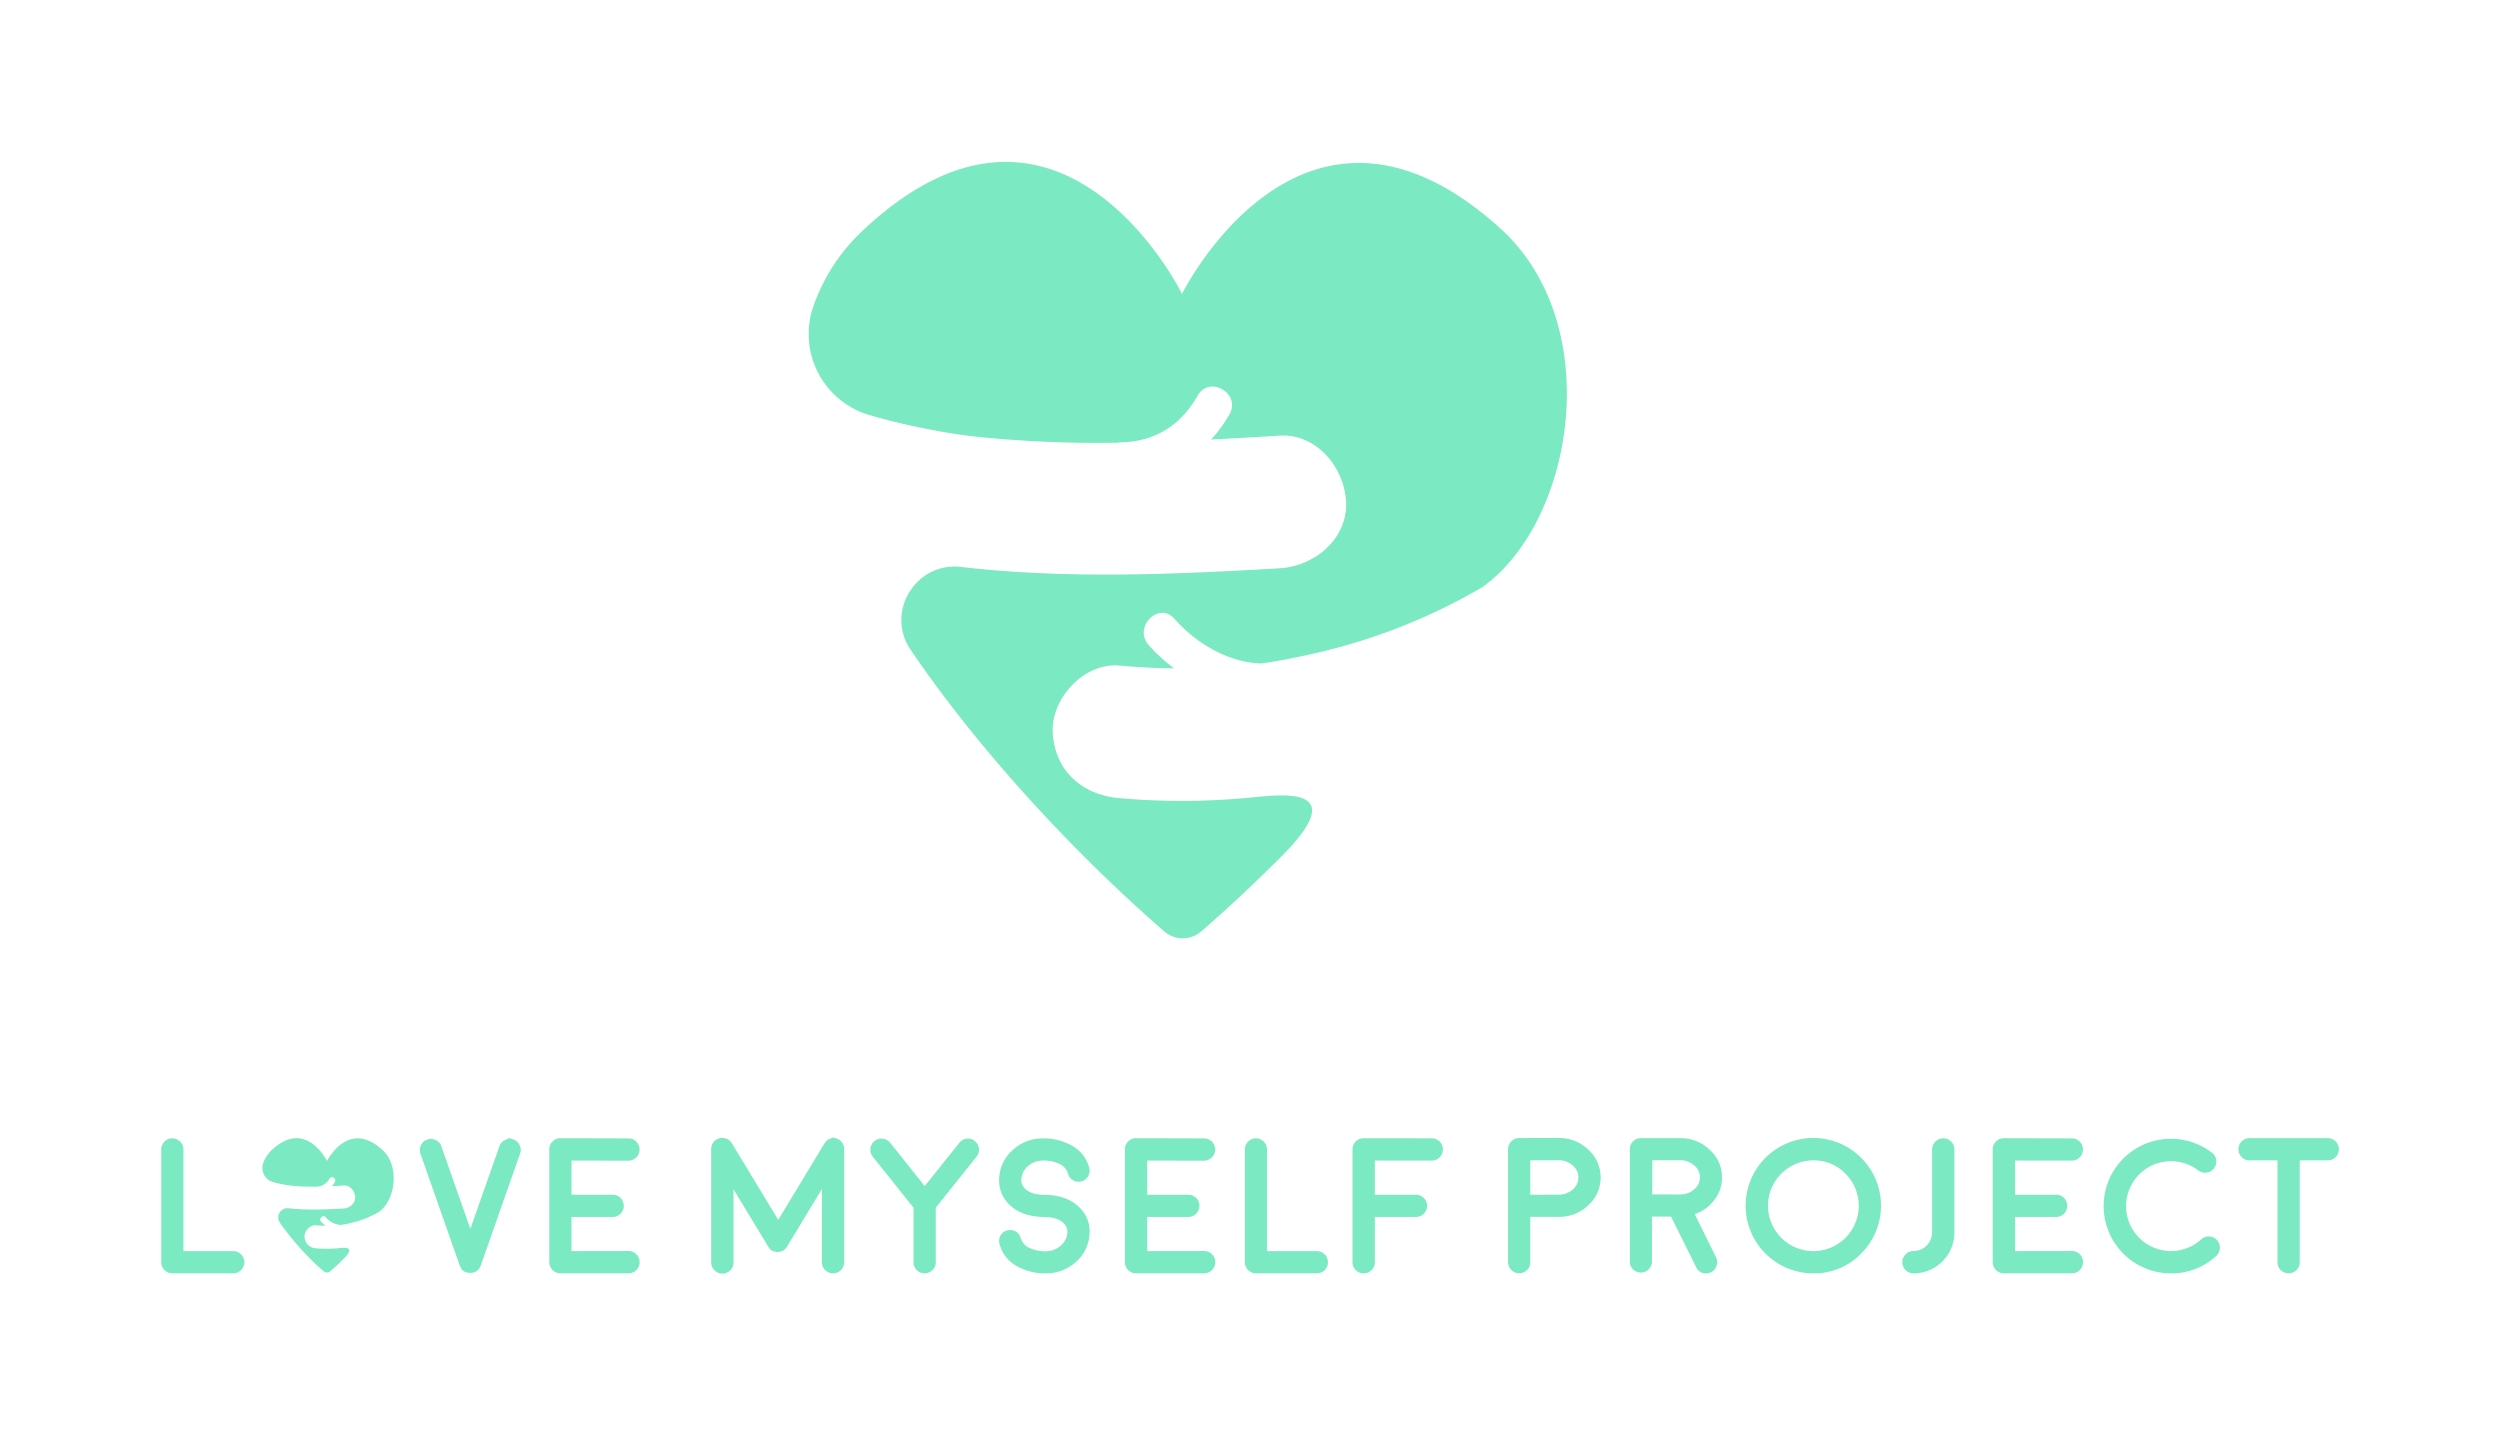 <svg id="Layer_1" data-name="Layer 1" xmlns="http://www.w3.org/2000/svg" viewBox="0 0 997.37 575.41"><defs><style>.cls-1{fill:#7be9c2;}</style></defs><title>Artboard 36final</title><path class="cls-1" d="M139,488.13c-1.2.26-2.13.43-3.07.56h-.07a8.77,8.77,0,0,1-5.94-3.09c-1.08-1.23-2.87.57-1.8,1.8a10.92,10.92,0,0,0,1.77,1.62c-1.27,0-2.54-.07-3.82-.19-2.39-.21-4.68,2.26-4.58,4.58A4.7,4.7,0,0,0,126,498a49.92,49.92,0,0,0,9.23-.05c2.27-.23,6.8-.73,2,4.11-1.92,1.92-3.79,3.66-5.51,5.14a2,2,0,0,1-2.56,0,106.8,106.8,0,0,1-17.52-19.44,3.69,3.69,0,0,1,3.48-5.73c7.26.84,14.74.52,22,.09,2.39-.14,4.69-2,4.58-4.58-.11-2.36-2-4.73-4.58-4.58-1.58.09-3.16.19-4.74.26a9.05,9.05,0,0,0,1.27-1.74,1.28,1.28,0,0,0-2.2-1.29,6,6,0,0,1-5.33,3.23l-.23,0a82.87,82.87,0,0,1-9-.33c-1.42-.15-2-.23-3.55-.51a45.13,45.13,0,0,1-4.43-1h0a5.84,5.84,0,0,1-3.92-7.5,13.13,13.13,0,0,1,3.6-5.42c13.52-12.48,21.88,4.54,21.88,4.54s8.33-16.88,22-4.54c7.34,6.64,5.14,20.3-1.29,24.83h0A40.93,40.93,0,0,1,139,488.13Z"/><path class="cls-1" d="M68.75,454.13a4.49,4.49,0,0,1,4.43,4.43v40.57H93.05a4.43,4.43,0,1,1,0,8.86H68.75a4.47,4.47,0,0,1-4.43-4.43v-45a4.49,4.49,0,0,1,4.43-4.43Z"/><path class="cls-1" d="M204.78,454.58a4.17,4.17,0,0,1,2.52,2.26,4.25,4.25,0,0,1,.19,3.37L191.75,505v0c-.07.18-.16.36-.26.56a.62.62,0,0,1-.08.12c-.1.17-.2.34-.3.48,0,0,0,0-.07.12l-.38.37c-.07.08-.1.1-.07.08a4.45,4.45,0,0,1-.45.37c.05,0,0,0-.08.08a2.54,2.54,0,0,1-.49.26l-.07,0a4.32,4.32,0,0,1-.45.19l-.08,0a2.29,2.29,0,0,1-.48.11l-.19,0a3.69,3.69,0,0,1-1.43,0l-.19,0a2.4,2.4,0,0,1-.49-.11l-.07,0a4.32,4.32,0,0,1-.45-.19l-.11,0a3.57,3.57,0,0,1-.46-.26l0,0,0,0a1.49,1.49,0,0,1-.45-.37s0,0-.11-.08a3.81,3.81,0,0,1-.34-.37s-.08-.09-.08-.12-.2-.31-.3-.48a.63.63,0,0,1-.07-.12c-.1-.2-.19-.38-.27-.56v0l-15.73-44.81a4.29,4.29,0,0,1,.18-3.37,4.23,4.23,0,0,1,2.52-2.26,4.28,4.28,0,0,1,3.38.19,4.16,4.16,0,0,1,2.25,2.52l11.57,32.93,11.57-32.93a4.17,4.17,0,0,1,2.26-2.52l1.65-.79Z"/><path class="cls-1" d="M250.76,499.09a4.23,4.23,0,0,1,3.12,1.31,4.34,4.34,0,0,1,1.31,3.16,4.47,4.47,0,0,1-4.43,4.43h-27.2a4.49,4.49,0,0,1-4.43-4.43v-45a4.21,4.21,0,0,1,1.32-3.16,4.16,4.16,0,0,1,3.11-1.31h0l27.16.07a4.28,4.28,0,0,1,3.15,1.32,4.35,4.35,0,0,1,1.28,3.15,4.47,4.47,0,0,1-4.43,4.43h0L228,463v13.63h16.38a4.39,4.39,0,0,1,3.16,1.28,4.45,4.45,0,0,1,0,6.31,4.39,4.39,0,0,1-3.16,1.28H228v13.63Z"/><path class="cls-1" d="M333.54,454.13a4.35,4.35,0,0,1,2.33,1.62,4.21,4.21,0,0,1,.9,2.66v45.15a4.26,4.26,0,0,1-1.28,3.12,4.45,4.45,0,0,1-6.31,0,4.26,4.26,0,0,1-1.28-3.12V474.34l-14,23.13v0l0,0,0,0,0,0-.15.27-.11.15-.19.19-.15.15-.15.14a1.22,1.22,0,0,1-.23.19l-.11.12-.26.15s0,0,0,0l0,0h0a.8.8,0,0,1-.27.15c-.1.05-.13.08-.11.08a.9.9,0,0,0-.22.07,4,4,0,0,1-1.81.34h-.07c.05,0,0,0-.15,0a4.24,4.24,0,0,1-1-.19l-.15,0-.15,0-.26-.11s0,0-.08-.08l-.3-.15h0l0,0,0,0a1,1,0,0,1-.26-.19s0,0-.12-.08a1.11,1.11,0,0,1-.22-.19l-.15-.14-.15-.15a.56.56,0,0,0-.19-.19.54.54,0,0,1-.08-.15,1.23,1.23,0,0,1-.18-.27l0,0s0,0,0,0v0s0,0,0,0l-14-23.13v29.22a4.21,4.21,0,0,1-1.31,3.12,4.34,4.34,0,0,1-3.16,1.31,4.49,4.49,0,0,1-4.43-4.43V458.41a4.21,4.21,0,0,1,.9-2.66,4.34,4.34,0,0,1,2.37-1.62,4.46,4.46,0,0,1,5,2l18.47,30.54,18.48-30.54a4.33,4.33,0,0,1,2.14-1.84l1.39-.53Z"/><path class="cls-1" d="M388.9,455.26a4.33,4.33,0,0,1,.68,6.19l-16.27,20.36v21.75a4.3,4.3,0,0,1-1.31,3.15,4.44,4.44,0,0,1-6.24,0,4.3,4.3,0,0,1-1.31-3.15V481.81l-16.26-20.36a4.41,4.41,0,0,1,.67-6.19,4.3,4.3,0,0,1,3.27-1,4.43,4.43,0,0,1,3,1.65l13.78,17.28,13.82-17.28a4.33,4.33,0,0,1,6.2-.67Z"/><path class="cls-1" d="M434.68,492a15.86,15.86,0,0,1-5.37,11.38A17.42,17.42,0,0,1,417.14,508a22.63,22.63,0,0,1-11-2.63,14.22,14.22,0,0,1-7.4-9.16,4.36,4.36,0,0,1,.45-3.35,4.25,4.25,0,0,1,2.7-2,4.36,4.36,0,0,1,3.35.45,4.22,4.22,0,0,1,2,2.7,6.22,6.22,0,0,0,3.68,3.94,14.61,14.61,0,0,0,6.16,1.24,8.87,8.87,0,0,0,6.05-2.21,7.31,7.31,0,0,0,2.7-5.41,4.6,4.6,0,0,0-1.39-3.49q-2.33-2.49-7.81-2.56h-.18q-9.21-.15-14.09-5.29a13.14,13.14,0,0,1-3.75-10A15.87,15.87,0,0,1,404,458.83a17.32,17.32,0,0,1,12.16-4.66,22.53,22.53,0,0,1,11,2.63,14.25,14.25,0,0,1,7.4,9.16,4.22,4.22,0,0,1-.49,3.34,4.11,4.11,0,0,1-2.66,2,4.36,4.36,0,0,1-3.35-.45,4.22,4.22,0,0,1-2-2.7,6.25,6.25,0,0,0-3.72-3.95A14.49,14.49,0,0,0,416.2,463a9,9,0,0,0-6.08,2.22,7.44,7.44,0,0,0-2.67,5.41,4.8,4.8,0,0,0,1.39,3.53c1.56,1.63,4.16,2.47,7.82,2.52h.18q9.21.15,14.09,5.33A13.05,13.05,0,0,1,434.68,492Z"/><path class="cls-1" d="M480.39,499.09a4.2,4.2,0,0,1,3.12,1.31,4.31,4.31,0,0,1,1.32,3.16,4.49,4.49,0,0,1-4.44,4.43H453.2a4.47,4.47,0,0,1-4.43-4.43v-45a4.24,4.24,0,0,1,1.31-3.16,4.16,4.16,0,0,1,3.12-1.31h0l27.15.07a4.44,4.44,0,0,1,4.44,4.47,4.49,4.49,0,0,1-4.44,4.43h0L457.67,463v13.63h16.38a4.38,4.38,0,0,1,3.15,1.28,4.43,4.43,0,0,1,0,6.31,4.38,4.38,0,0,1-3.15,1.28H457.67v13.63Z"/><path class="cls-1" d="M501.05,454.13a4.49,4.49,0,0,1,4.43,4.43v40.57h19.87a4.3,4.3,0,0,1,3.16,1.31,4.47,4.47,0,0,1,0,6.24,4.34,4.34,0,0,1-3.16,1.31h-24.3a4.47,4.47,0,0,1-4.43-4.43v-45a4.49,4.49,0,0,1,4.43-4.43Z"/><path class="cls-1" d="M571.21,454.13a4.42,4.42,0,0,1,4.43,4.47,4.47,4.47,0,0,1-4.43,4.43h0L548.49,463v13.63h16.37a4.39,4.39,0,0,1,3.16,1.28,4.45,4.45,0,0,1,0,6.31,4.39,4.39,0,0,1-3.16,1.28H548.49v18.1a4.19,4.19,0,0,1-1.32,3.12A4.3,4.3,0,0,1,544,508a4.47,4.47,0,0,1-4.43-4.43v-45a4.47,4.47,0,0,1,4.43-4.47h0Z"/><path class="cls-1" d="M621.73,454a16.76,16.76,0,0,1,11.9,4.62,15,15,0,0,1,.19,22.08,16.83,16.83,0,0,1-11.49,4.77h-.15l-.45,0-.23,0h-11v18.07a4.26,4.26,0,0,1-1.28,3.12,4.34,4.34,0,0,1-3.16,1.31,4.49,4.49,0,0,1-4.43-4.43V458.45a4.49,4.49,0,0,1,4.43-4.43Zm.26,22.61a8.26,8.26,0,0,0,5.45-2.07,6.23,6.23,0,0,0-.08-9.65,8.29,8.29,0,0,0-5.63-2H610.5v13.75Z"/><path class="cls-1" d="M687,469.72a14.38,14.38,0,0,1-3.08,9,16.09,16.09,0,0,1-7.81,5.66l8.53,17.28a4.24,4.24,0,0,1,.18,3.35,4.2,4.2,0,0,1-2.21,2.55,4.5,4.5,0,0,1-2,.45,4.09,4.09,0,0,1-3.94-2.48l-10-20.17h-7.63v17.92a4.29,4.29,0,0,1-1.31,3.12,4.24,4.24,0,0,1-3.12,1.27,4.34,4.34,0,0,1-4.39-4.39V458.49a4.4,4.4,0,0,1,4.39-4.43h15.55a16.63,16.63,0,0,1,11.83,4.58A14.59,14.59,0,0,1,687,469.72Zm-16.45,6.8a8.49,8.49,0,0,0,5.41-2.07,6.18,6.18,0,0,0-.11-9.58,8.38,8.38,0,0,0-5.6-2H659.17v13.64Z"/><path class="cls-1" d="M723.44,508a27,27,0,1,1,19.08-7.92A25.91,25.91,0,0,1,723.44,508Zm0-45.07a18.1,18.1,0,1,0,12.8,5.3A17.36,17.36,0,0,0,723.44,462.92Z"/><path class="cls-1" d="M770.8,458.6a4.49,4.49,0,0,1,4.47-4.47,4.2,4.2,0,0,1,3.12,1.32,4.3,4.3,0,0,1,1.31,3.15v33A16.29,16.29,0,0,1,763.36,508a4.47,4.47,0,0,1-4.43-4.43,4.34,4.34,0,0,1,1.31-3.16,4.2,4.2,0,0,1,3.12-1.31,7.44,7.44,0,0,0,7.44-7.44Z"/><path class="cls-1" d="M826.61,499.09a4.2,4.2,0,0,1,3.12,1.31,4.34,4.34,0,0,1,1.31,3.16,4.47,4.47,0,0,1-4.43,4.43H799.42a4.47,4.47,0,0,1-4.43-4.43v-45a4.47,4.47,0,0,1,4.43-4.47h0l27.15.07A4.42,4.42,0,0,1,831,458.6a4.47,4.47,0,0,1-4.43,4.43h0L803.89,463v13.63h16.37a4.39,4.39,0,0,1,3.16,1.28,4.45,4.45,0,0,1,0,6.31,4.39,4.39,0,0,1-3.16,1.28H803.89v13.63Z"/><path class="cls-1" d="M866.08,508a26.84,26.84,0,1,1,16.38-48.11,4.42,4.42,0,0,1,.79,6.23,4.22,4.22,0,0,1-2.93,1.69,4.43,4.43,0,0,1-3.31-.86,17.92,17.92,0,1,0,1.17,27.49,4.3,4.3,0,0,1,3.19-1.16,4.22,4.22,0,0,1,3.08,1.46,4.45,4.45,0,0,1-.26,6.28A26.1,26.1,0,0,1,866.08,508Z"/><path class="cls-1" d="M908.6,462.92H897.45a4.31,4.31,0,0,1-3.16-1.32,4.46,4.46,0,0,1,0-6.23,4.3,4.3,0,0,1,3.16-1.31h31.21a4.43,4.43,0,0,1,0,8.86H917.47v40.64a4.27,4.27,0,0,1-1.32,3.15,4.43,4.43,0,0,1-6.23,0,4.27,4.27,0,0,1-1.32-3.15Z"/><path class="cls-1" d="M521,261.41c-6.92,1.5-12.28,2.52-17.73,3.27a1,1,0,0,0-.36,0c-13-.42-26-8.23-34.32-17.79-6.24-7.16-16.59,3.26-10.39,10.38a63.83,63.83,0,0,0,10.22,9.37c-7.34-.06-14.69-.45-22-1.11-13.81-1.24-27,13-26.45,26.42.69,15.42,11.63,25.15,26.45,26.45a282,282,0,0,0,53.26-.29c13.13-1.31,39.29-4.18,11.37,23.74-11.09,11.09-21.88,21.13-31.81,29.72a11.22,11.22,0,0,1-14.76,0c-31.25-27.08-71.22-68.25-101.17-112.31-10.22-15,2-35.17,20.09-33.08,41.93,4.87,85.13,3,127.16.53,13.78-.82,27.1-11.6,26.45-26.46-.62-13.61-11.66-27.33-26.45-26.45-9.11.56-18.26,1.08-27.4,1.54a52.93,52.93,0,0,0,7.35-10.09c4.67-8.27-8-15.68-12.71-7.42-6.72,11.89-17,18.36-30.76,18.65a9.23,9.23,0,0,0-1.34.13,472.41,472.41,0,0,1-52.25-2,202.64,202.64,0,0,1-20.5-2.9c-8.62-1.57-17.18-3.53-25.61-6a1.07,1.07,0,0,1-.29-.06,33.71,33.71,0,0,1-22.6-43.34,75.7,75.7,0,0,1,20.77-31.28c78-72.11,126.35,26.22,126.35,26.22S519.7,19.82,598.5,91.08c42.42,38.34,29.72,117.23-7.44,143.39a.13.13,0,0,1-.07,0A235.5,235.5,0,0,1,521,261.41Z"/></svg>